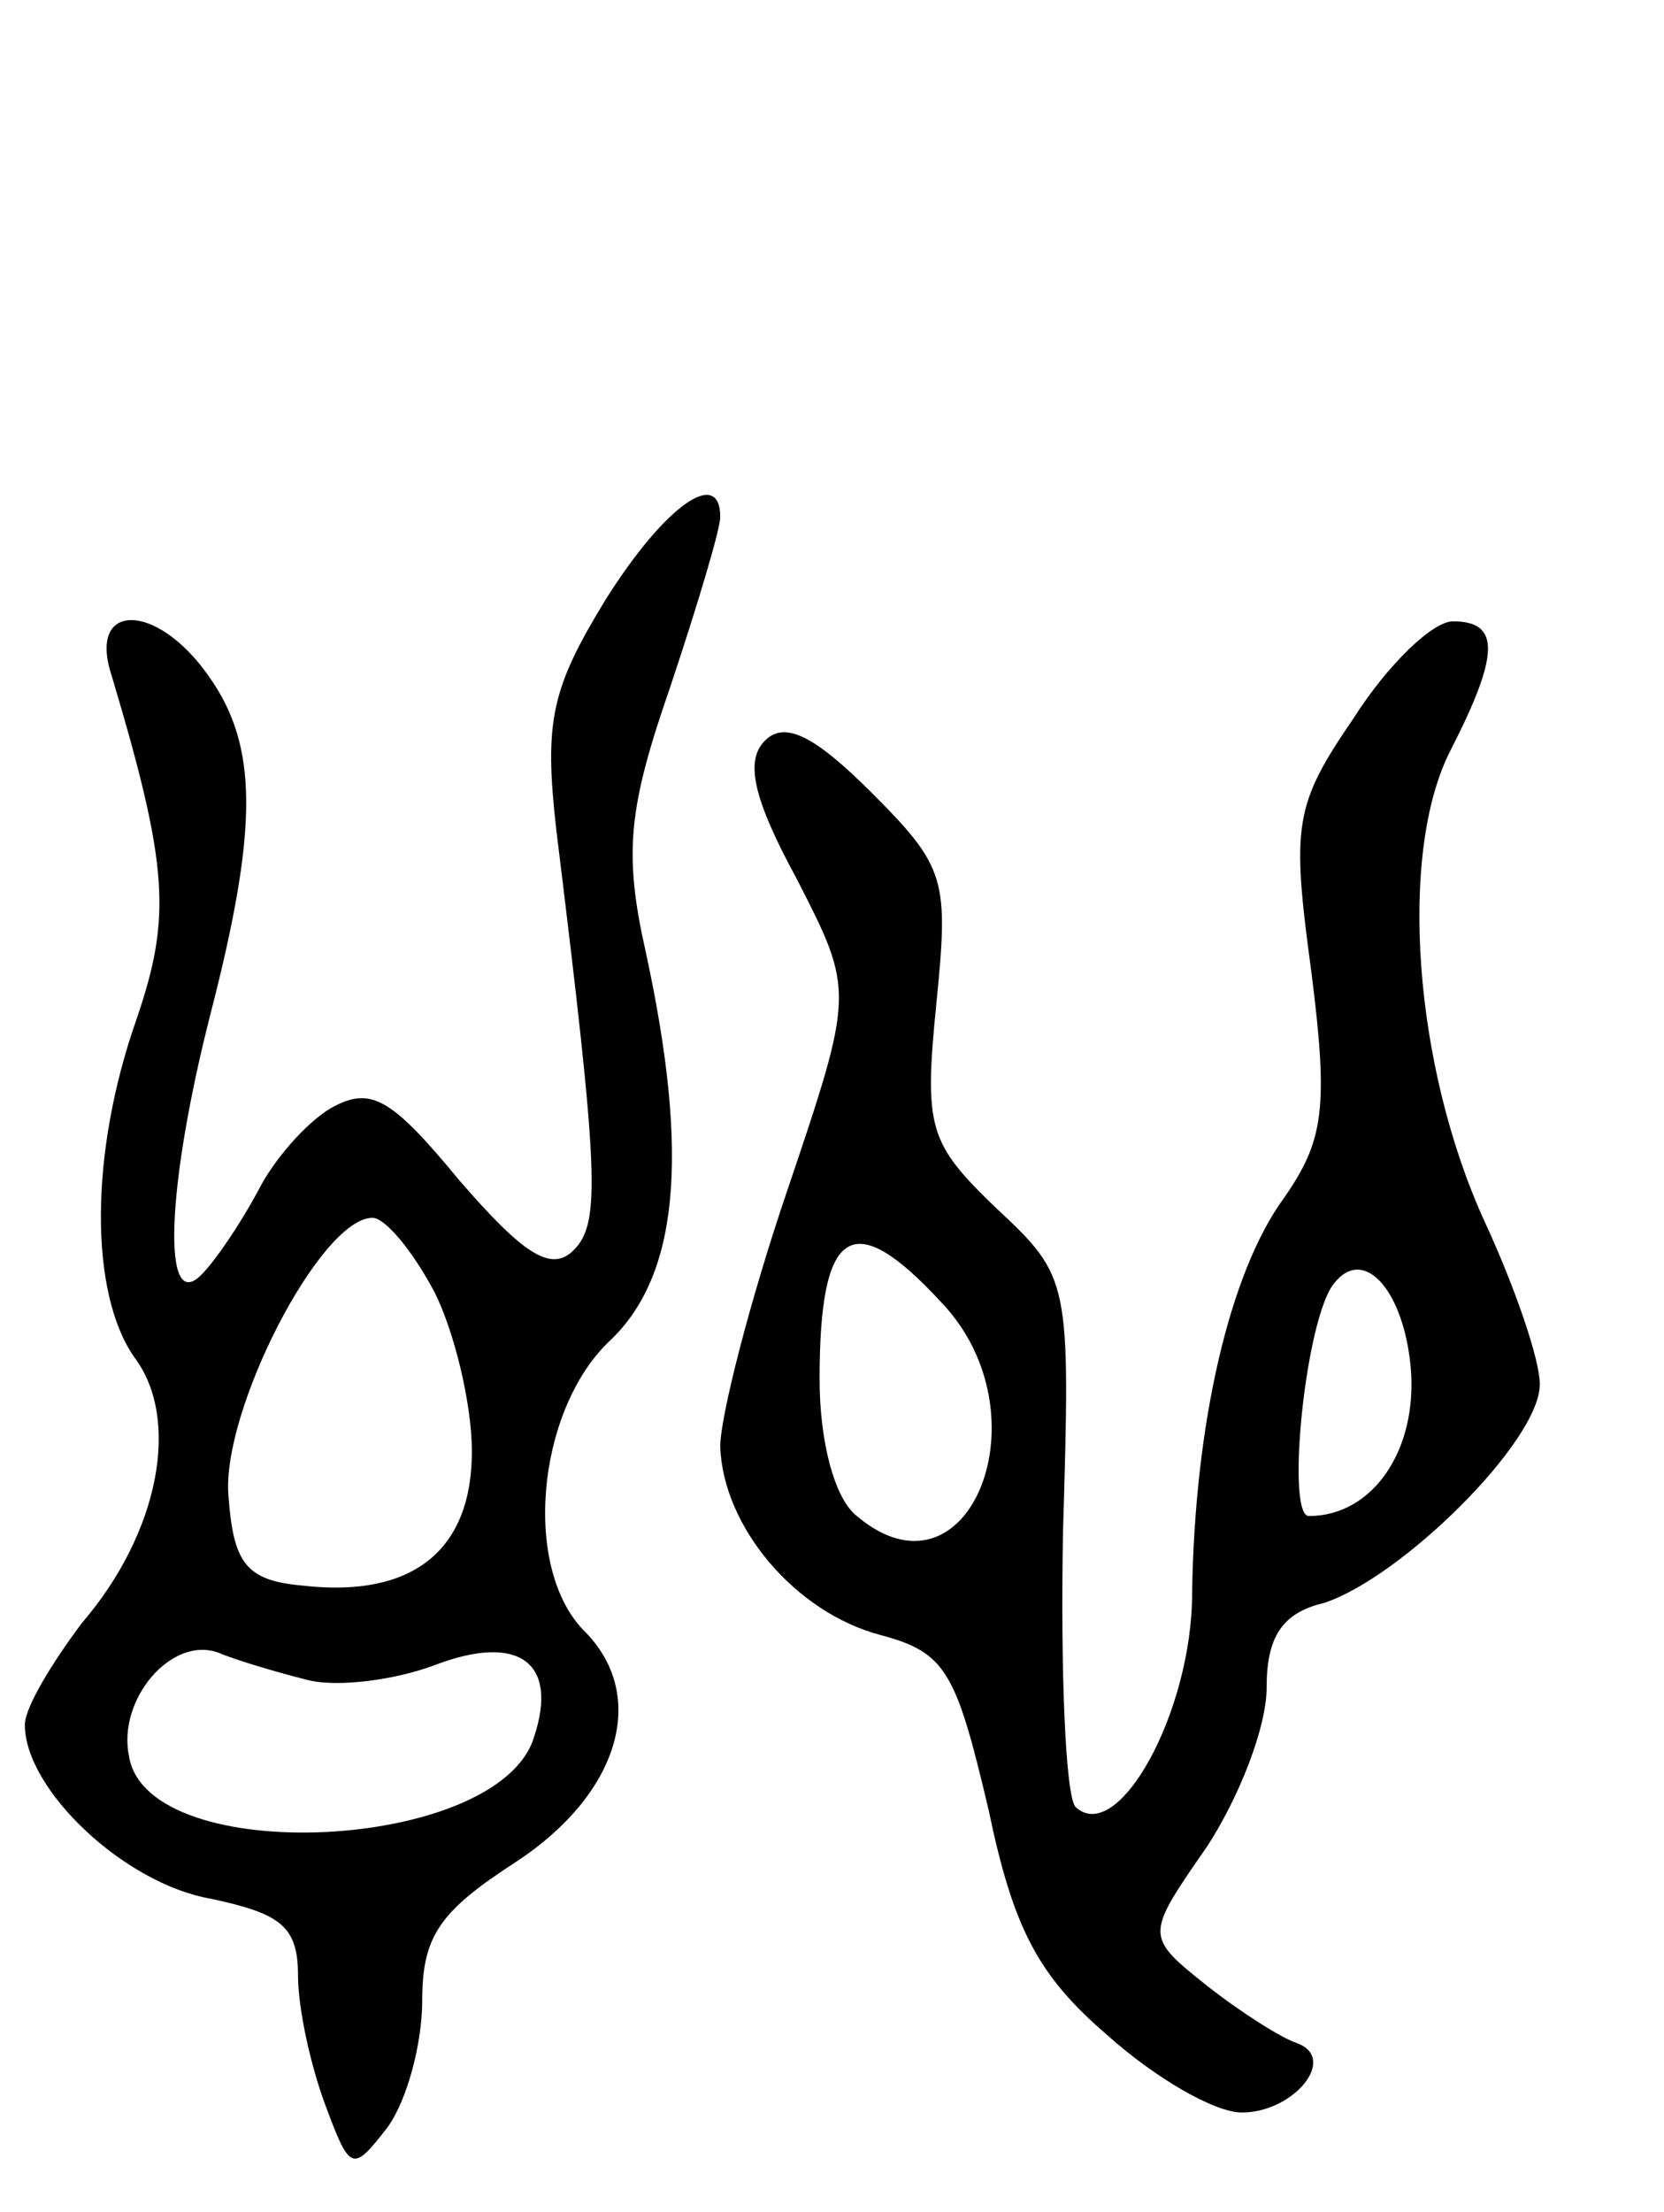 <svg version="1.0" xmlns="http://www.w3.org/2000/svg"
 width="67pt" height="89pt" viewBox="0 0 67 89"
 preserveAspectRatio="xMidYMid meet">
<g transform="translate(0,89) scale(0.1,-0.1)"
fill="#000000" stroke="none">
<path d="M244 649 c-22 -36 -25 -49 -20 -93 17 -138 18 -158 7 -169 -9 -9 -20
-2 -46 28 -28 34 -36 38 -52 29 -10 -6 -23 -21 -29 -33 -7 -13 -17 -28 -23
-34 -16 -16 -14 36 4 106 19 74 19 107 -1 135 -21 30 -49 30 -39 0 23 -77 24
-97 10 -138 -19 -54 -19 -110 -1 -136 19 -25 10 -71 -21 -107 -12 -16 -23 -34
-23 -41 0 -26 40 -64 75 -70 28 -6 35 -11 35 -31 0 -13 5 -36 11 -52 10 -27
11 -27 25 -9 8 11 14 34 14 51 0 26 7 36 38 56 41 27 53 66 28 92 -26 25 -20
89 9 117 28 26 33 74 15 157 -9 40 -7 58 10 107 11 33 20 63 20 68 0 20 -22 5
-46 -33z m-69 -279 c8 -16 15 -45 15 -64 0 -40 -24 -59 -68 -54 -23 2 -28 9
-30 36 -3 34 37 112 58 112 5 0 16 -13 25 -30z m-51 -156 c12 -3 35 0 51 6 34
13 50 1 40 -29 -14 -46 -155 -53 -163 -8 -5 23 17 49 36 42 7 -3 24 -8 36 -11z"/>
<path d="M545 601 c-24 -35 -25 -43 -17 -102 7 -55 5 -68 -11 -91 -22 -30 -36
-91 -37 -159 0 -48 -30 -102 -47 -86 -4 5 -6 54 -5 110 3 102 3 103 -27 131
-27 26 -29 32 -24 82 5 50 4 55 -26 85 -23 23 -35 29 -43 21 -8 -8 -5 -23 13
-56 23 -45 23 -45 -4 -125 -15 -44 -27 -91 -27 -103 1 -32 30 -67 65 -76 26
-7 30 -15 43 -70 10 -48 20 -67 48 -91 19 -17 43 -31 54 -31 21 0 39 22 22 28
-6 2 -22 12 -36 23 -25 20 -25 20 0 56 13 20 24 48 24 64 0 20 6 30 23 34 31
10 87 65 87 88 0 10 -10 39 -22 65 -29 63 -35 149 -14 190 20 39 20 52 1 52
-8 0 -26 -17 -40 -39z m-166 -235 c43 -45 11 -124 -34 -86 -9 7 -15 30 -15 55
0 61 13 70 49 31z m189 -26 c3 -33 -15 -60 -41 -60 -9 0 -2 74 9 92 12 18 29
0 32 -32z"/>
</g>
</svg>
